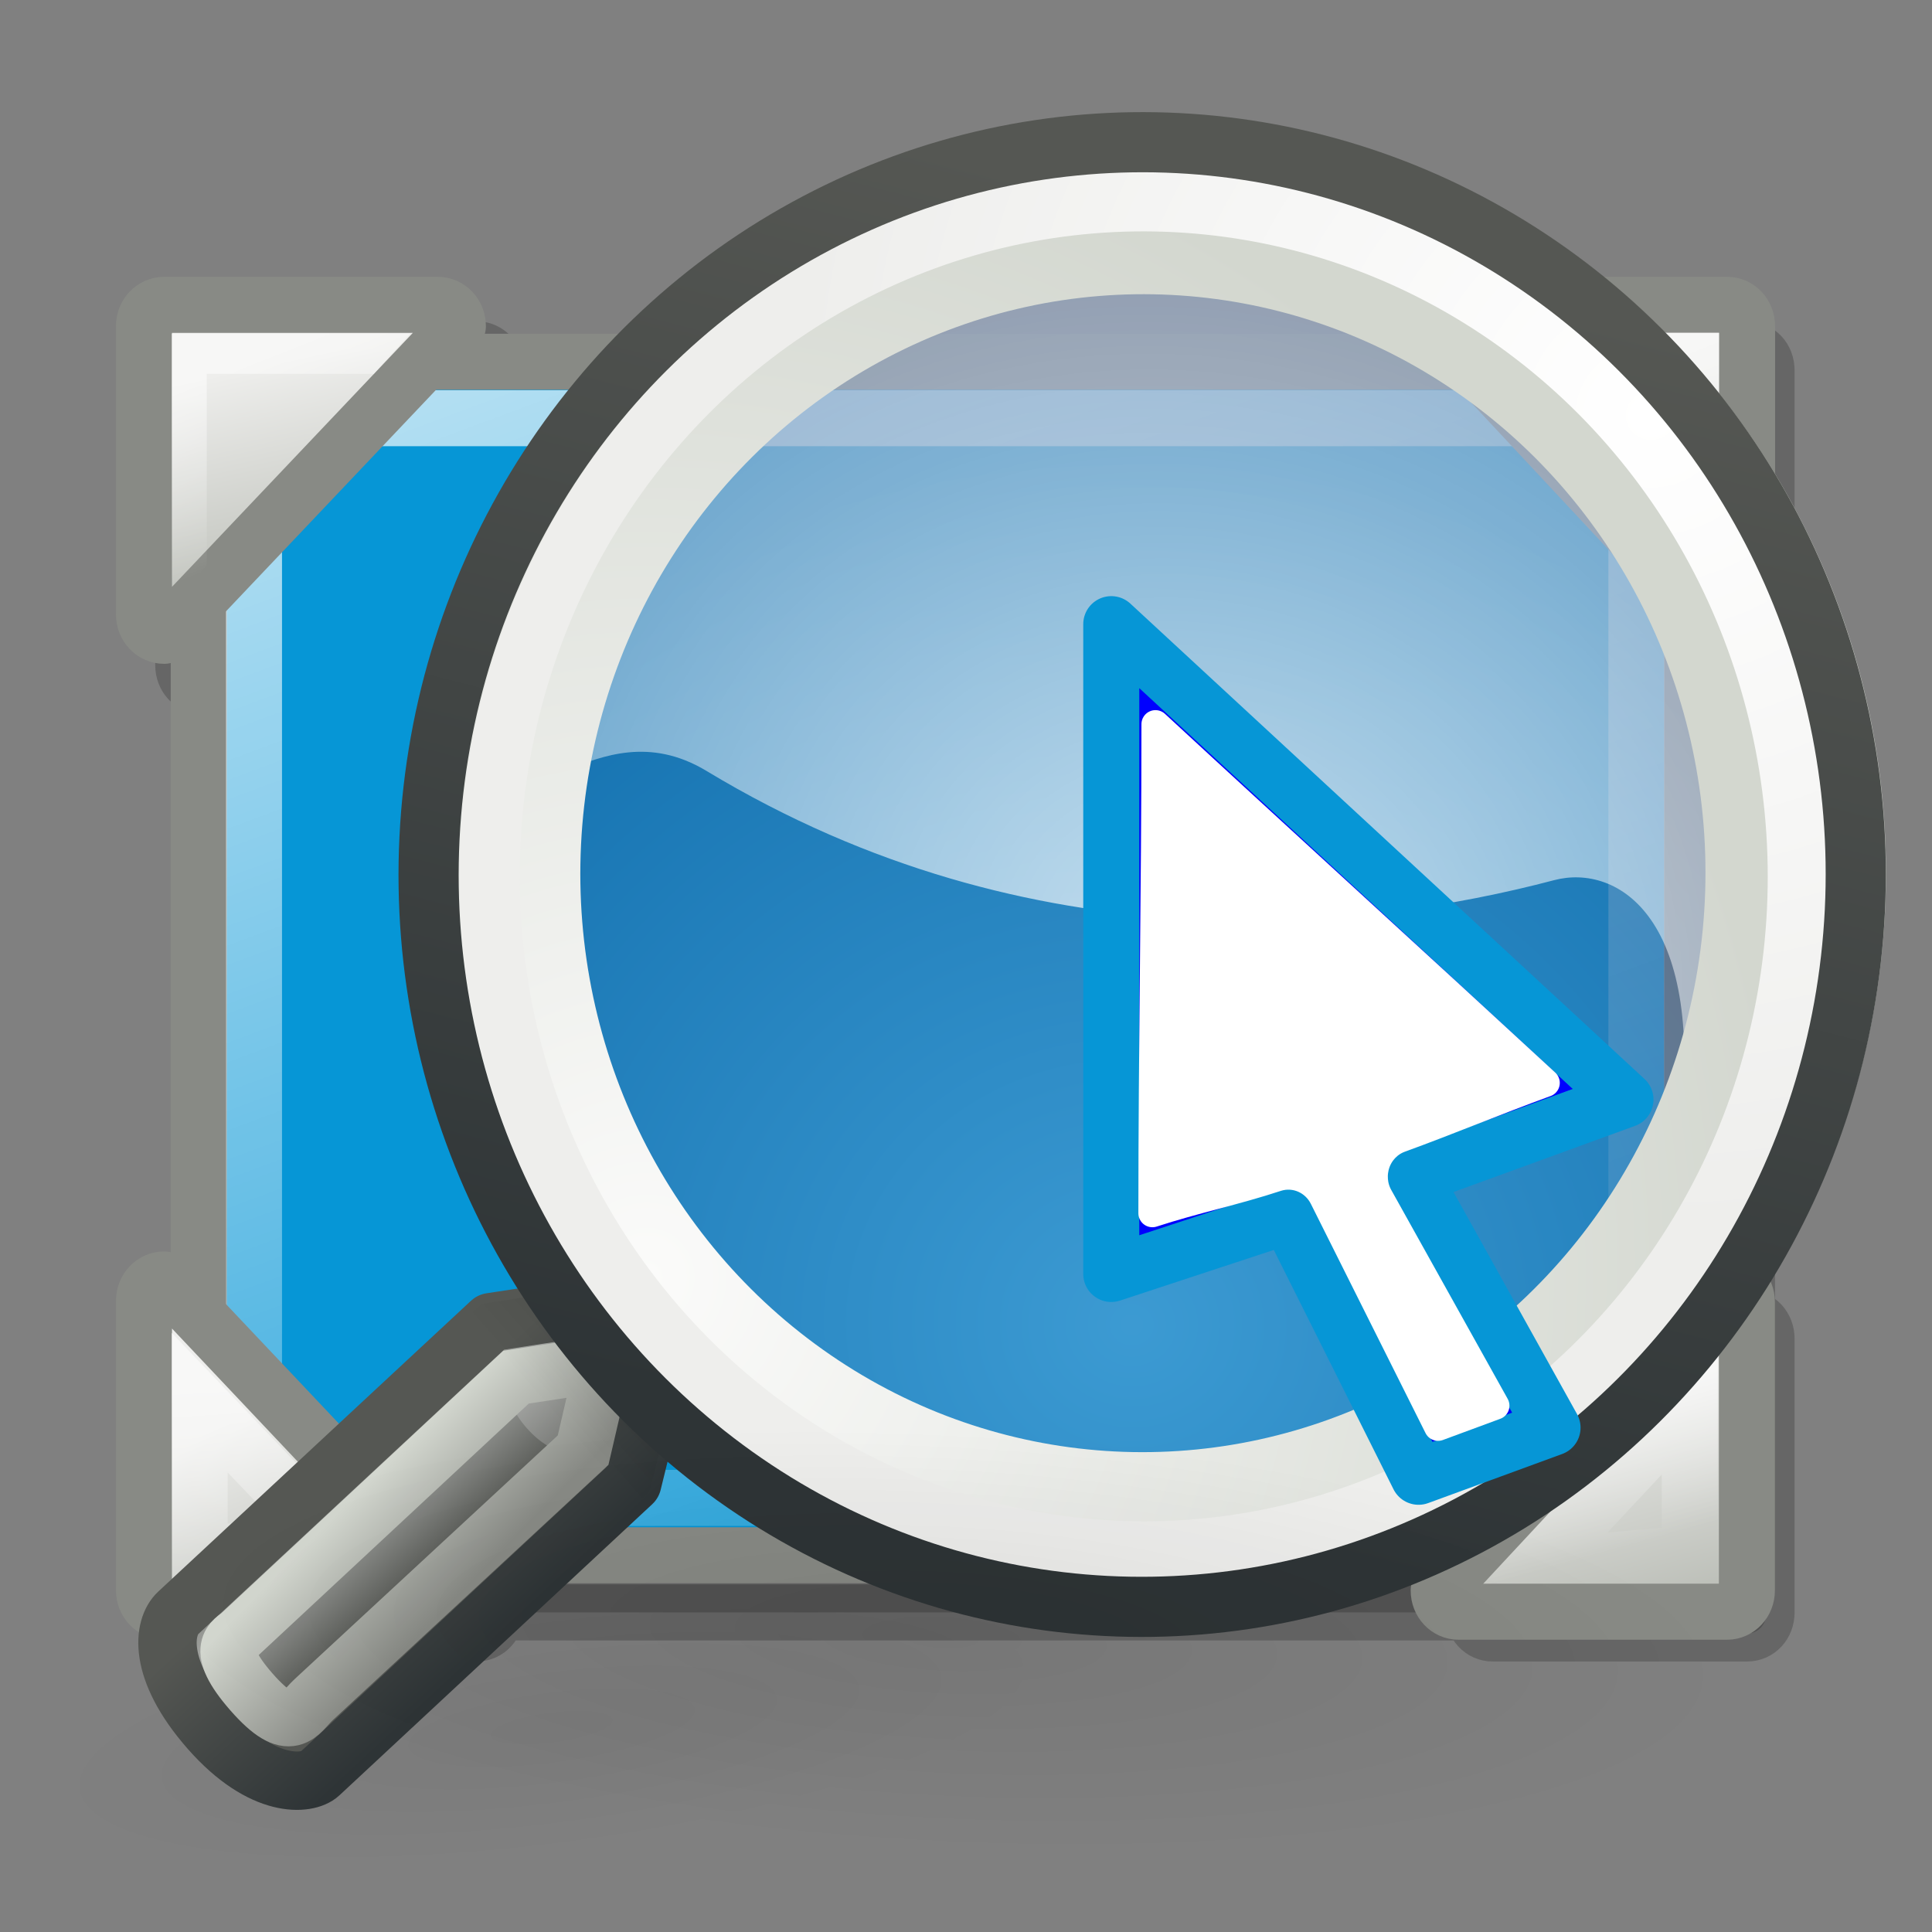 <?xml version="1.0" encoding="UTF-8" standalone="no"?>
<!-- Created with Inkscape (http://www.inkscape.org/) -->

<svg
   xmlns:dc="http://purl.org/dc/elements/1.1/"
   xmlns:cc="http://creativecommons.org/ns#"
   xmlns:rdf="http://www.w3.org/1999/02/22-rdf-syntax-ns#"
   xmlns:svg="http://www.w3.org/2000/svg"
   xmlns="http://www.w3.org/2000/svg"
   xmlns:xlink="http://www.w3.org/1999/xlink"
   xmlns:sodipodi="http://sodipodi.sourceforge.net/DTD/sodipodi-0.dtd"
   xmlns:inkscape="http://www.inkscape.org/namespaces/inkscape"
   inkscape:export-ydpi="90.000000"
   inkscape:export-xdpi="90.000000"
   inkscape:export-filename="/home/jimmac/Desktop/wi-fi.png"
   width="32"
   height="32"
   id="svg11300"
   sodipodi:version="0.32"
   inkscape:version="0.92.4 (unknown)"
   sodipodi:docname="plugin-zoom.svg"
   inkscape:output_extension="org.inkscape.output.svg.inkscape"
   sodipodi:modified="true"
   version="1.0">
  <rect width="100%" height="100%" fill="#808080" stroke="none"/>
  <defs
     id="defs3">
    <linearGradient
       id="linearGradient51765">
      <stop
         style="stop-color:#000000;stop-opacity:1"
         offset="0"
         id="stop51767" />
      <stop
         style="stop-color:#000000;stop-opacity:0"
         offset="1"
         id="stop51769" />
    </linearGradient>
    <linearGradient
       inkscape:collect="always"
       xlink:href="#linearGradient3678"
       id="linearGradient8401"
       gradientUnits="userSpaceOnUse"
       gradientTransform="matrix(0.619,0,0,0.662,1.422,-0.028)"
       x1="4.625"
       y1="-7.625"
       x2="23.875"
       y2="47.75" />
    <linearGradient
       id="linearGradient3678"
       inkscape:collect="always">
      <stop
         id="stop3680"
         offset="0"
         style="stop-color:white;stop-opacity:1;" />
      <stop
         id="stop3682"
         offset="1"
         style="stop-color:white;stop-opacity:0;" />
    </linearGradient>
    <linearGradient
       inkscape:collect="always"
       xlink:href="#linearGradient4376"
       id="linearGradient8393"
       gradientUnits="userSpaceOnUse"
       gradientTransform="matrix(0.65,0,0,0.688,0.111,-0.474)"
       x1="9.563"
       y1="39.313"
       x2="7.5"
       y2="34.188" />
    <linearGradient
       id="linearGradient4376">
      <stop
         style="stop-color:#babdb6;stop-opacity:1"
         offset="0"
         id="stop4378" />
      <stop
         style="stop-color:#eeeeec;stop-opacity:1"
         offset="1"
         id="stop4380" />
    </linearGradient>
    <linearGradient
       inkscape:collect="always"
       xlink:href="#linearGradient3678"
       id="linearGradient8390"
       gradientUnits="userSpaceOnUse"
       gradientTransform="matrix(0.65,0,0,0.685,0.789,-0.386)"
       x1="3.875"
       y1="33.875"
       x2="4.188"
       y2="39.375" />
    <linearGradient
       inkscape:collect="always"
       xlink:href="#linearGradient4376"
       id="linearGradient8384"
       gradientUnits="userSpaceOnUse"
       gradientTransform="matrix(0.65,0,0,0.685,0.111,-0.775)"
       x1="7.5"
       y1="15.75"
       x2="6.312"
       y2="10" />
    <linearGradient
       inkscape:collect="always"
       xlink:href="#linearGradient4376"
       id="linearGradient8381"
       gradientUnits="userSpaceOnUse"
       gradientTransform="matrix(0.64,0,0,0.685,0.47,-0.776)"
       x1="41.375"
       y1="14.75"
       x2="42.062"
       y2="9.875" />
    <linearGradient
       inkscape:collect="always"
       xlink:href="#linearGradient3678"
       id="linearGradient8378"
       gradientUnits="userSpaceOnUse"
       gradientTransform="matrix(-0.572,0,0,-0.615,30.189,29.513)"
       x1="5.549"
       y1="37.843"
       x2="3.86"
       y2="33.251" />
    <linearGradient
       inkscape:collect="always"
       xlink:href="#linearGradient4376"
       id="linearGradient8375"
       gradientUnits="userSpaceOnUse"
       gradientTransform="matrix(0.638,0,0,0.685,0.541,-0.371)"
       x1="43.75"
       y1="39.188"
       x2="42.375"
       y2="33.5" />
    <linearGradient
       inkscape:collect="always"
       xlink:href="#linearGradient3678"
       id="linearGradient8372"
       gradientUnits="userSpaceOnUse"
       gradientTransform="matrix(0,-0.685,0.638,0,3.761,28.055)"
       x1="7.313"
       y1="37"
       x2="3.938"
       y2="37.875" />
    <linearGradient
       inkscape:collect="always"
       xlink:href="#linearGradient3678"
       id="linearGradient8369"
       gradientUnits="userSpaceOnUse"
       gradientTransform="matrix(0.583,0,0,-0.668,1.095,31.56)"
       x1="3.87"
       y1="37.711"
       x2="5.318"
       y2="33.517" />
    <linearGradient
       id="linearGradient4175">
      <stop
         id="stop4177"
         offset="0"
         style="stop-color:#ffffff;stop-opacity:1;" />
      <stop
         id="stop4179"
         offset="1"
         style="stop-color:#eeeeec;stop-opacity:1;" />
    </linearGradient>
    <radialGradient
       inkscape:collect="always"
       xlink:href="#linearGradient4919"
       id="radialGradient6655"
       gradientUnits="userSpaceOnUse"
       gradientTransform="matrix(1.147,0,0,1.067,-39.366,-9.828)"
       cx="17.062"
       cy="28.851"
       fx="17.062"
       fy="28.851"
       r="13.5" />
    <linearGradient
       id="linearGradient4919">
      <stop
         id="stop4921"
         offset="0"
         style="stop-color:#729fcf;stop-opacity:1" />
      <stop
         id="stop4923"
         offset="1"
         style="stop-color:#204a87;stop-opacity:1" />
    </linearGradient>
    <radialGradient
       inkscape:collect="always"
       xlink:href="#linearGradient3678"
       id="radialGradient6634"
       gradientUnits="userSpaceOnUse"
       gradientTransform="matrix(-1.457,-0.483,-0.417,1.329,54.6,-8.849)"
       cx="16.83"
       cy="24.744"
       fx="16.83"
       fy="24.744"
       r="16.925" />
    <radialGradient
       inkscape:collect="always"
       xlink:href="#linearGradient2617"
       id="radialGradient6653"
       gradientUnits="userSpaceOnUse"
       gradientTransform="matrix(0,-1.869,1.798,0,-31.335,132.32)"
       cx="59.787"
       cy="10.902"
       fx="59.787"
       fy="10.902"
       r="10.556" />
    <linearGradient
       id="linearGradient2617">
      <stop
         style="stop-color:#fbfbfa;stop-opacity:1;"
         offset="0"
         id="stop2619" />
      <stop
         style="stop-color:#d3d7cf"
         offset="1"
         id="stop2621" />
    </linearGradient>
    <radialGradient
       inkscape:collect="always"
       xlink:href="#linearGradient51765"
       id="radialGradient6651"
       gradientUnits="userSpaceOnUse"
       gradientTransform="matrix(0.62,0,0,0.15,-23.079,25.044)"
       cx="28.284"
       cy="30.146"
       fx="28.284"
       fy="30.146"
       r="13.258" />
    <linearGradient
       inkscape:collect="always"
       xlink:href="#linearGradient2698"
       id="linearGradient6647"
       gradientUnits="userSpaceOnUse"
       x1="81.332"
       y1="55.107"
       x2="82.92"
       y2="53.511"
       gradientTransform="matrix(-0.952,-0.049,-0.047,0.974,86.724,-23.261)" />
    <linearGradient
       id="linearGradient2698">
      <stop
         style="stop-color:#555753"
         offset="0"
         id="stop2700" />
      <stop
         id="stop2706"
         offset="0.702"
         style="stop-color:#a3a5a2;stop-opacity:1;" />
      <stop
         style="stop-color:#888a85"
         offset="1"
         id="stop2702" />
    </linearGradient>
    <linearGradient
       inkscape:collect="always"
       xlink:href="#linearGradient2690"
       id="linearGradient6649"
       gradientUnits="userSpaceOnUse"
       x1="81.096"
       y1="57.148"
       x2="83.629"
       y2="54.615"
       gradientTransform="matrix(-0.952,-0.049,-0.047,0.974,86.724,-23.261)" />
    <linearGradient
       inkscape:collect="always"
       id="linearGradient2690">
      <stop
         style="stop-color:#2e3436"
         offset="0"
         id="stop2692" />
      <stop
         style="stop-color:#555753"
         offset="1"
         id="stop2694" />
    </linearGradient>
    <linearGradient
       inkscape:collect="always"
       xlink:href="#linearGradient19900"
       id="linearGradient6626"
       gradientUnits="userSpaceOnUse"
       gradientTransform="matrix(-0.617,-0.032,-0.031,0.634,33.198,2.222)"
       x1="40.25"
       y1="41"
       x2="43.062"
       y2="38.435" />
    <linearGradient
       id="linearGradient19900"
       inkscape:collect="always">
      <stop
         id="stop19902"
         offset="0"
         style="stop-color:#888a85" />
      <stop
         id="stop19904"
         offset="1"
         style="stop-color:#d3d7cf" />
    </linearGradient>
    <linearGradient
       inkscape:collect="always"
       xlink:href="#linearGradient51765"
       id="linearGradient6623"
       gradientUnits="userSpaceOnUse"
       gradientTransform="matrix(-0.617,-0.032,-0.031,0.634,33.198,2.222)"
       x1="33.985"
       y1="32.046"
       x2="37.211"
       y2="35.272" />
    <radialGradient
       inkscape:collect="always"
       xlink:href="#linearGradient4175"
       id="radialGradient6645"
       gradientUnits="userSpaceOnUse"
       gradientTransform="matrix(0,1.278,-1.351,-1.3956271e-6,-31.271,-52.168)"
       cx="45.095"
       cy="-2.694"
       fx="45.095"
       fy="-2.694"
       r="10.498" />
    <linearGradient
       inkscape:collect="always"
       xlink:href="#linearGradient2690"
       id="linearGradient6643"
       gradientUnits="userSpaceOnUse"
       x1="55.878"
       y1="12.472"
       x2="52.5"
       y2="-4.621"
       gradientTransform="matrix(1.182,0,0,1.213,-81.632,8.042)" />
    <radialGradient
       inkscape:collect="always"
       xlink:href="#linearGradient51765"
       id="radialGradient6637"
       gradientUnits="userSpaceOnUse"
       gradientTransform="matrix(0.979,0,0,0.26,-44.599,18.46)"
       cx="28.284"
       cy="30.146"
       fx="28.284"
       fy="30.146"
       r="13.258" />
  </defs>
  <sodipodi:namedview
     stroke="#ef2929"
     fill="#eeeeec"
     id="base"
     pagecolor="#ffffff"
     bordercolor="#666666"
     borderopacity="0.255"
     inkscape:pageopacity="0.0"
     inkscape:pageshadow="2"
     inkscape:zoom="25.34375"
     inkscape:cx="16"
     inkscape:cy="16"
     inkscape:current-layer="layer1"
     showgrid="false"
     inkscape:grid-bbox="true"
     inkscape:document-units="px"
     inkscape:showpageshadow="false"
     inkscape:window-width="1920"
     inkscape:window-height="1036"
     inkscape:window-x="0"
     inkscape:window-y="0"
     showguides="true"
     inkscape:guide-bbox="true"
     inkscape:window-maximized="1">
    <inkscape:grid
       type="xygrid"
       id="grid7889"
       empspacing="5"
       visible="true"
       enabled="true" />
  </sodipodi:namedview>
  <g
     id="layer1"
     inkscape:label="Layer 1"
     inkscape:groupmode="layer">
    <g
       id="g991">
      <path
         inkscape:connector-curvature="0"
         style="display:inline;overflow:visible;visibility:visible;opacity:0.2;fill:#000000;fill-opacity:1;fill-rule:nonzero;stroke:#000000;stroke-width:0.928;stroke-linecap:round;stroke-linejoin:round;stroke-miterlimit:4;stroke-dasharray:none;stroke-dashoffset:1.2;stroke-opacity:1;marker:none;marker-start:none;marker-mid:none;marker-end:none"
         id="path8196"
         d="m 3.359,5.786 c -0.184,0 -0.324,0.15 -0.324,0.349 V 11.016 c 0,0.198 0.139,0.349 0.324,0.349 L 3.682,11.016 V 22.174 L 3.359,21.825 c -0.184,0 -0.324,0.15 -0.324,0.349 v 4.533 c 0,0.198 0.139,0.349 0.324,0.349 h 4.533 c 0.184,0 0.324,-0.15 0.324,-0.349 H 7.891 24.726 24.403 c 0,0.198 0.139,0.349 0.324,0.349 h 4.209 c 0.184,0 0.324,-0.15 0.324,-0.349 v -4.533 c 0,-0.198 -0.139,-0.349 -0.324,-0.349 v 0.349 -11.158 0.349 c 0.184,0 0.324,-0.15 0.324,-0.349 V 6.134 c 0,-0.198 -0.139,-0.349 -0.324,-0.349 h -4.209 c -0.184,0 -0.324,0.15 -0.324,0.349 l 0.324,0.349 H 7.891 L 8.215,6.134 c 0,-0.198 -0.139,-0.349 -0.324,-0.349 z" />
      <rect
         style="display:inline;overflow:visible;visibility:visible;fill:#0696d6;fill-opacity:1;fill-rule:nonzero;stroke:#888a85;stroke-width:0.928;stroke-linecap:round;stroke-linejoin:round;stroke-miterlimit:4;stroke-dasharray:none;stroke-dashoffset:1.2;stroke-opacity:1;marker:none;marker-start:none;marker-mid:none;marker-end:none"
         id="rect8198"
         y="5.992"
         x="3.292"
         height="19.768"
         width="24.733" />
      <rect
         style="display:inline;overflow:visible;visibility:visible;fill:none;fill-opacity:1;fill-rule:nonzero;stroke:url(#linearGradient8401);stroke-width:0.928;stroke-linecap:round;stroke-linejoin:round;stroke-miterlimit:4;stroke-dasharray:none;stroke-dashoffset:1.2;stroke-opacity:1;marker:none;marker-start:none;marker-mid:none;marker-end:none"
         id="rect8206"
         y="6.927"
         x="4.207"
         height="17.883"
         width="22.897" />
      <path
         inkscape:connector-curvature="0"
         style="display:inline;overflow:visible;visibility:visible;fill:url(#linearGradient8393);fill-opacity:1;fill-rule:nonzero;stroke:#888a85;stroke-width:0.928;stroke-linecap:round;stroke-linejoin:round;stroke-miterlimit:4;stroke-dashoffset:1.2;stroke-opacity:1;marker:none;marker-start:none;marker-mid:none;marker-end:none"
         id="path8208"
         d="m 2.719,21.192 4.865,5.149 c 0,0.196 -0.149,0.353 -0.334,0.353 H 2.719 c -0.185,0 -0.334,-0.158 -0.334,-0.353 v -4.796 c 0,-0.196 0.149,-0.353 0.334,-0.353 z" />
      <path
         inkscape:connector-curvature="0"
         style="display:inline;overflow:visible;visibility:visible;opacity:0.6;fill:none;fill-opacity:1;fill-rule:nonzero;stroke:url(#linearGradient8390);stroke-width:0.928;stroke-linecap:round;stroke-linejoin:miter;stroke-miterlimit:4;stroke-dasharray:none;stroke-dashoffset:1.2;stroke-opacity:1;marker:none;marker-start:none;marker-mid:none;marker-end:none"
         id="path8210"
         d="m 3.307,23.232 v 2.455 l 2.403,0.059 z" />
      <path
         inkscape:connector-curvature="0"
         style="display:inline;overflow:visible;visibility:visible;fill:url(#linearGradient8384);fill-opacity:1;fill-rule:nonzero;stroke:#888a85;stroke-width:0.928;stroke-linecap:round;stroke-linejoin:round;stroke-miterlimit:4;stroke-dashoffset:1.2;stroke-opacity:1;marker:none;marker-start:none;marker-mid:none;marker-end:none"
         id="path8218"
         d="m 7.584,5.401 -4.865,5.13 c -0.185,0 -0.334,-0.157 -0.334,-0.352 V 5.401 c 0,-0.195 0.149,-0.352 0.334,-0.352 h 4.531 c 0.185,0 0.334,0.157 0.334,0.352 z" />
      <path
         inkscape:connector-curvature="0"
         style="display:inline;overflow:visible;visibility:visible;fill:url(#linearGradient8381);fill-opacity:1;fill-rule:nonzero;stroke:#888a85;stroke-width:0.928;stroke-linecap:round;stroke-linejoin:round;stroke-miterlimit:4;stroke-dashoffset:1.2;stroke-opacity:1;marker:none;marker-start:none;marker-mid:none;marker-end:none"
         id="path8220"
         d="M 28.608,10.53 23.819,5.401 c 0,-0.195 0.147,-0.352 0.329,-0.352 h 4.46 c 0.182,0 0.329,0.157 0.329,0.352 v 4.778 c 0,0.195 -0.147,0.352 -0.329,0.352 z" />
      <path
         inkscape:connector-curvature="0"
         style="display:inline;overflow:visible;visibility:visible;opacity:0.5;fill:url(#linearGradient8378);fill-opacity:1;fill-rule:nonzero;stroke:none;stroke-width:0.928;stroke-linecap:round;stroke-linejoin:miter;stroke-miterlimit:4;stroke-dashoffset:1.2;stroke-opacity:1;marker:none"
         id="path8222"
         d="m 24.592,5.511 0.501,0.519 0.089,0.096 h 0.787 1.931 v 2.077 0.846 l 0.089,0.096 0.483,0.539 V 8.934 5.819 5.511 h -0.286 -2.897 z" />
      <path
         inkscape:connector-curvature="0"
         style="display:inline;overflow:visible;visibility:visible;fill:url(#linearGradient8375);fill-opacity:1;fill-rule:nonzero;stroke:#888a85;stroke-width:0.928;stroke-linecap:round;stroke-linejoin:round;stroke-miterlimit:4;stroke-dashoffset:1.2;stroke-opacity:1;marker:none;marker-start:none;marker-mid:none;marker-end:none"
         id="path8224"
         d="m 23.829,26.343 4.777,-5.13 c 0.182,0 0.328,0.157 0.328,0.352 v 4.778 c 0,0.195 -0.146,0.352 -0.328,0.352 h -4.449 c -0.182,0 -0.328,-0.157 -0.328,-0.352 z" />
      <path
         inkscape:connector-curvature="0"
         style="display:inline;overflow:visible;visibility:visible;opacity:0.6;fill:none;fill-opacity:1;fill-rule:nonzero;stroke:url(#linearGradient8372);stroke-width:0.928;stroke-linecap:round;stroke-linejoin:miter;stroke-miterlimit:4;stroke-dasharray:none;stroke-dashoffset:1.2;stroke-opacity:1;marker:none;marker-start:none;marker-mid:none;marker-end:none"
         id="path8226"
         d="m 25.46,25.951 2.528,-0.221 v -2.484 z" />
      <path
         inkscape:connector-curvature="0"
         style="display:inline;overflow:visible;visibility:visible;opacity:0.5;fill:url(#linearGradient8369);fill-opacity:1;fill-rule:nonzero;stroke:none;stroke-width:0.928;stroke-linecap:round;stroke-linejoin:miter;stroke-miterlimit:4;stroke-dashoffset:1.2;stroke-opacity:1;marker:none"
         id="path8228"
         d="M 6.793,5.525 6.283,6.089 6.192,6.193 H 5.391 3.425 V 8.446 9.364 L 3.334,9.468 2.843,10.052 V 9.239 5.859 5.525 h 0.291 2.949 z" />
      <ellipse
         style="display:inline;overflow:visible;visibility:visible;opacity:0.047;fill:url(#radialGradient6651);fill-opacity:1;fill-rule:nonzero;stroke:none;stroke-width:0.522;stroke-linecap:round;stroke-linejoin:round;stroke-miterlimit:4;stroke-dasharray:none;stroke-dashoffset:0;stroke-opacity:1;marker:none;marker-start:none;marker-mid:none;marker-end:none"
         id="path23418"
         transform="matrix(-0.992,0.129,0.123,0.992,0,0)"
         cx="-5.554"
         cy="29.551"
         rx="8.215"
         ry="1.982" />
      <path
         inkscape:connector-curvature="0"
         sodipodi:nodetypes="cczzzcc"
         id="path2682"
         d="m 11.244,21.424 -0.771,3.137 -5.18,4.821 C 5.1,29.562 4.352,29.647 3.474,28.649 2.595,27.65 2.702,26.946 2.95,26.716 L 8.13,21.899 Z"
         style="display:inline;overflow:visible;visibility:visible;fill:url(#linearGradient6647);fill-opacity:1;fill-rule:nonzero;stroke:url(#linearGradient6649);stroke-width:0.967;stroke-linecap:round;stroke-linejoin:round;stroke-miterlimit:4;stroke-dashoffset:0;stroke-opacity:1;marker:none;marker-start:none;marker-mid:none;marker-end:none" />
      <path
         inkscape:connector-curvature="0"
         sodipodi:nodetypes="csccc"
         id="path2687"
         d="m 8.532,22.799 c 0.002,0.011 -0.295,0.301 0.192,0.854 0.488,0.553 0.941,0.413 0.929,0.399 l 0.328,-1.468 z"
         style="display:inline;overflow:visible;visibility:visible;opacity:0.192;fill:#ffffff;fill-opacity:1;fill-rule:nonzero;stroke:none;stroke-width:0.964;stroke-linecap:round;stroke-linejoin:miter;stroke-miterlimit:4;stroke-dashoffset:0;stroke-opacity:1;marker:none;marker-start:none;marker-mid:none;marker-end:none" />
      <path
         sodipodi:nodetypes="cczzzcc"
         id="path17267"
         d="M 9.99,22.591 9.658,24.019 5.193,28.154 C 4.953,28.376 4.825,28.777 4.164,28.023 3.51,27.276 3.874,27.161 3.976,27.066 l 4.571,-4.256 z"
         style="display:inline;overflow:visible;visibility:visible;fill:none;fill-opacity:1;fill-rule:nonzero;stroke:url(#linearGradient6626);stroke-width:0.928;stroke-linecap:round;stroke-linejoin:miter;stroke-miterlimit:4;stroke-dasharray:none;stroke-dashoffset:0;stroke-opacity:1;marker:none;marker-start:none;marker-mid:none;marker-end:none"
         inkscape:connector-curvature="0" />
      <path
         style="display:inline;overflow:visible;visibility:visible;opacity:0.153;fill:url(#linearGradient6623);fill-opacity:1;fill-rule:nonzero;stroke:none;stroke-width:0.423;stroke-linecap:round;stroke-linejoin:round;stroke-miterlimit:4;stroke-dashoffset:0;stroke-opacity:1;marker:none;marker-start:none;marker-mid:none;marker-end:none"
         d="m 11.363,21.107 c 0.158,0.064 0.24,0.241 0.189,0.406 l -0.779,3.132 c -0.018,0.057 -0.052,0.108 -0.097,0.148 L 5.52,29.621 C 5.288,29.836 4.953,29.885 4.557,29.784 4.161,29.684 3.703,29.399 3.23,28.862 2.761,28.329 2.529,27.862 2.464,27.45 2.398,27.038 2.493,26.669 2.721,26.457 l 5.185,-4.796 c 0.051,-0.046 0.115,-0.075 0.183,-0.082 l 3.096,-0.481 c 0.059,-0.014 0.121,-0.011 0.179,0.009 z"
         id="path19908"
         sodipodi:nodetypes="cccccsssccccc"
         inkscape:connector-curvature="0" />
      <ellipse
         style="display:inline;overflow:visible;visibility:visible;opacity:0.5;fill:url(#radialGradient6655);fill-opacity:1;fill-rule:nonzero;stroke:none;stroke-width:1.578;stroke-linecap:round;stroke-linejoin:round;stroke-miterlimit:4;stroke-dasharray:none;stroke-dashoffset:0;stroke-opacity:1;marker:none;marker-start:none;marker-mid:none;marker-end:none"
         id="path1425"
         transform="matrix(-0.999,-0.051,-0.049,0.999,0,0)"
         cx="-19.8"
         cy="13.219"
         rx="10.606"
         ry="10.9" />
      <path
         style="display:inline;overflow:visible;visibility:visible;opacity:0.72;fill:url(#radialGradient6634);fill-opacity:1;fill-rule:nonzero;stroke:none;stroke-width:1.344;stroke-linecap:round;stroke-linejoin:round;stroke-miterlimit:4;stroke-dasharray:none;stroke-dashoffset:0;stroke-opacity:1;marker:none;marker-start:none;marker-mid:none;marker-end:none"
         d="m 20.055,3.013 c 5.627,0.511 9.904,5.524 9.619,11.372 -0.08,1.645 -1.086,3.165 -1.872,4.482 0.493,-3.678 -1.016,-4.564 -2.06,-4.289 C 22.574,15.414 17.117,16.04 11.702,12.769 9.803,11.623 8.541,14.127 8.732,11.828 9.612,6.556 14.306,2.717 19.647,2.992 c 0.137,0.007 0.272,0.009 0.407,0.021 z"
         id="path4939"
         sodipodi:nodetypes="cscsscsc"
         inkscape:connector-curvature="0" />
      <ellipse
         ry="11.082"
         rx="10.81"
         transform="matrix(-0.999,-0.051,-0.049,0.999,0,0)"
         id="path2607"
         style="display:inline;overflow:visible;visibility:visible;fill:none;fill-opacity:1;fill-rule:nonzero;stroke:url(#radialGradient6653);stroke-width:2.989;stroke-linecap:round;stroke-linejoin:miter;stroke-miterlimit:4;stroke-dasharray:none;stroke-dashoffset:0;stroke-opacity:1;marker:none;marker-start:none;marker-mid:none;marker-end:none"
         cx="-19.61"
         cy="13.476" />
      <ellipse
         ry="11.178"
         rx="10.831"
         transform="matrix(-0.999,-0.052,-0.048,0.999,0,0)"
         id="path2605"
         style="display:inline;overflow:visible;visibility:visible;fill:none;fill-opacity:1;fill-rule:nonzero;stroke:url(#radialGradient6645);stroke-width:0.996;stroke-linecap:round;stroke-linejoin:miter;stroke-miterlimit:4;stroke-dasharray:none;stroke-dashoffset:0;stroke-opacity:1;marker:none;marker-start:none;marker-mid:none;marker-end:none"
         cx="-19.612"
         cy="13.509" />
      <ellipse
         ry="12.127"
         rx="11.816"
         transform="matrix(-0.999,-0.051,-0.049,0.999,0,0)"
         id="path2599"
         style="display:inline;overflow:visible;visibility:visible;fill:none;fill-opacity:1;fill-rule:nonzero;stroke:url(#linearGradient6643);stroke-width:0.996;stroke-linecap:round;stroke-linejoin:miter;stroke-miterlimit:4;stroke-dasharray:none;stroke-dashoffset:0;stroke-opacity:1;marker:none;marker-start:none;marker-mid:none;marker-end:none"
         cx="-19.599"
         cy="13.499" />
      <ellipse
         style="display:inline;overflow:visible;visibility:visible;opacity:0.072;fill:url(#radialGradient6637);fill-opacity:1;fill-rule:nonzero;stroke:none;stroke-width:0.865;stroke-linecap:round;stroke-linejoin:round;stroke-miterlimit:4;stroke-dasharray:none;stroke-dashoffset:0;stroke-opacity:1;marker:none;marker-start:none;marker-mid:none;marker-end:none"
         id="path2970"
         transform="matrix(-0.999,-0.051,-0.049,0.999,0,0)"
         cx="-16.904"
         cy="26.295"
         rx="12.982"
         ry="3.446" />
      <path
         sodipodi:nodetypes="cccccccsc"
         id="path3669"
         d="m 18.407,10.338 c 2.839,2.625 5.677,5.249 8.516,7.874 -1.173,0.427 -2.345,0.855 -3.518,1.282 0.77,1.384 1.54,2.769 2.31,4.153 -0.74,0.271 -1.479,0.542 -2.219,0.813 -0.721,-1.441 -1.441,-2.882 -2.162,-4.323 -0.976,0.321 -1.952,0.643 -2.928,0.964 0,-0.619 0,-1.238 0,-1.857 0,-2.969 0,-5.937 0,-8.906 z"
         style="fill:#0000ff;fill-opacity:1;stroke:#0696d6;stroke-width:0.928;stroke-linecap:round;stroke-linejoin:round;stroke-miterlimit:4;stroke-dasharray:none;stroke-opacity:1"
         inkscape:connector-curvature="0" />
      <path
         sodipodi:nodetypes="ccssccssscc"
         id="path4947"
         d="m 19.138,11.995 c 0,2.78 -0.051,5.321 -0.051,8.1 0.699,-0.228 1.368,-0.364 2.062,-0.593 0.302,-0.095 0.627,0.046 0.771,0.335 0.635,1.27 1.267,2.53 1.899,3.796 0.318,-0.115 0.633,-0.236 0.95,-0.351 -0.642,-1.154 -1.288,-2.309 -1.929,-3.461 -0.095,-0.171 -0.111,-0.376 -0.046,-0.561 0.066,-0.185 0.207,-0.331 0.387,-0.399 0.832,-0.303 1.59,-0.622 2.422,-0.925 -2.203,-2.036 -4.262,-3.906 -6.465,-5.942 z"
         style="fill:#ffffff;fill-opacity:1;stroke:#ffffff;stroke-width:0.464;stroke-linecap:round;stroke-linejoin:round;stroke-miterlimit:4;stroke-opacity:1"
         inkscape:connector-curvature="0" />
    </g>
  </g>
</svg>
